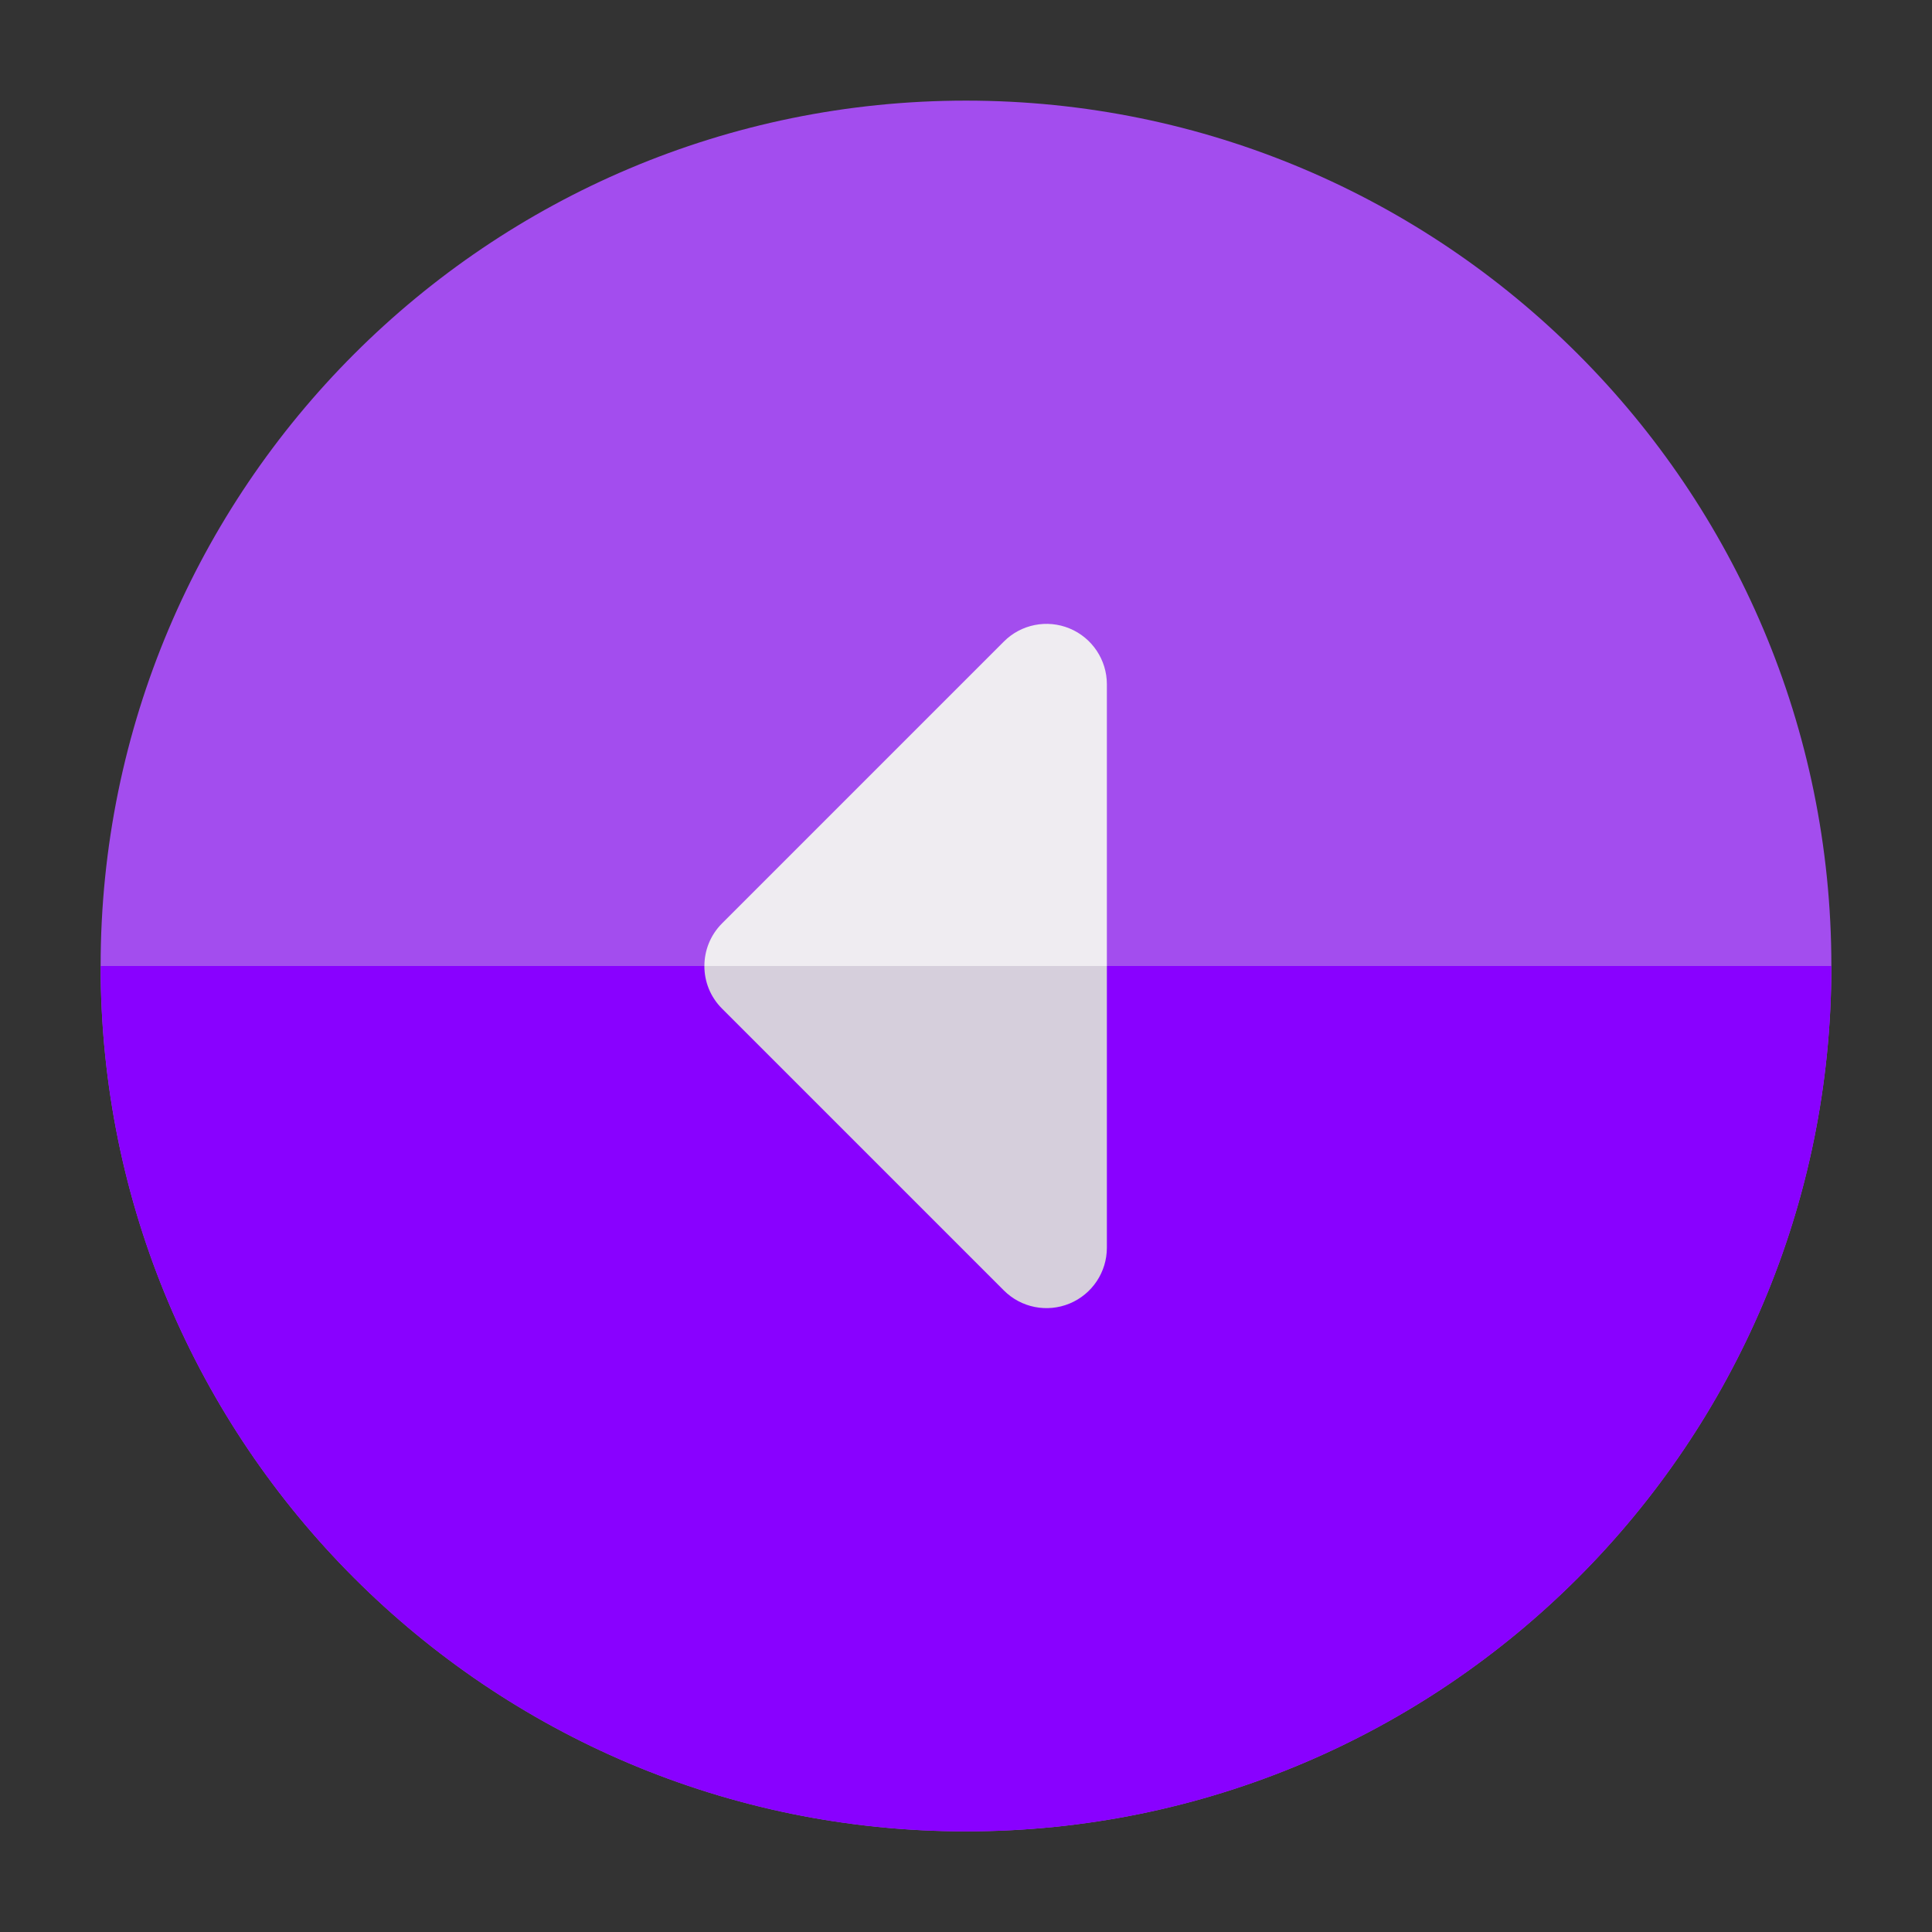 <svg xmlns="http://www.w3.org/2000/svg" fill="none" viewBox="0 0 24 24" id="leftarrow">
  <rect x="0" y="0" width="24" height="24" fill="#333333" stroke="none"/>
  <path fill="#a34dee" d="M12 1.25C17.937 1.25 22.75 6.063 22.75 12C22.75 17.937 17.937 22.75 12 22.75C6.063 22.75 1.25 17.937 1.25 12C1.25 6.063 6.063 1.25 12 1.25Z" class="coloree4d4d svgShape"></path>
  <path fill="#efecf1" d="M12.47 7.97C12.684 7.755 13.007 7.691 13.287 7.807C13.567 7.923 13.75 8.197 13.75 8.5V15.5C13.75 15.803 13.567 16.077 13.287 16.193C13.007 16.309 12.684 16.245 12.47 16.03L8.97 12.53C8.677 12.237 8.677 11.763 8.97 11.47L12.47 7.97Z" class="coloreceff1 svgShape"></path>
  <path fill="#8901ff" fill-rule="evenodd" d="M1.25 12H22.75C22.75 17.937 17.937 22.75 12 22.75C6.063 22.75 1.25 17.937 1.25 12Z" clip-rule="evenodd" class="colord64545 svgShape"></path>
  <path fill="#d6cfdc" fill-rule="evenodd" d="M8.75 12H13.75V15.5C13.75 15.803 13.567 16.077 13.287 16.193C13.007 16.309 12.684 16.245 12.47 16.03L8.97 12.53C8.823 12.384 8.75 12.192 8.75 12Z" clip-rule="evenodd" class="colorcfd8dc svgShape"></path>
</svg>
